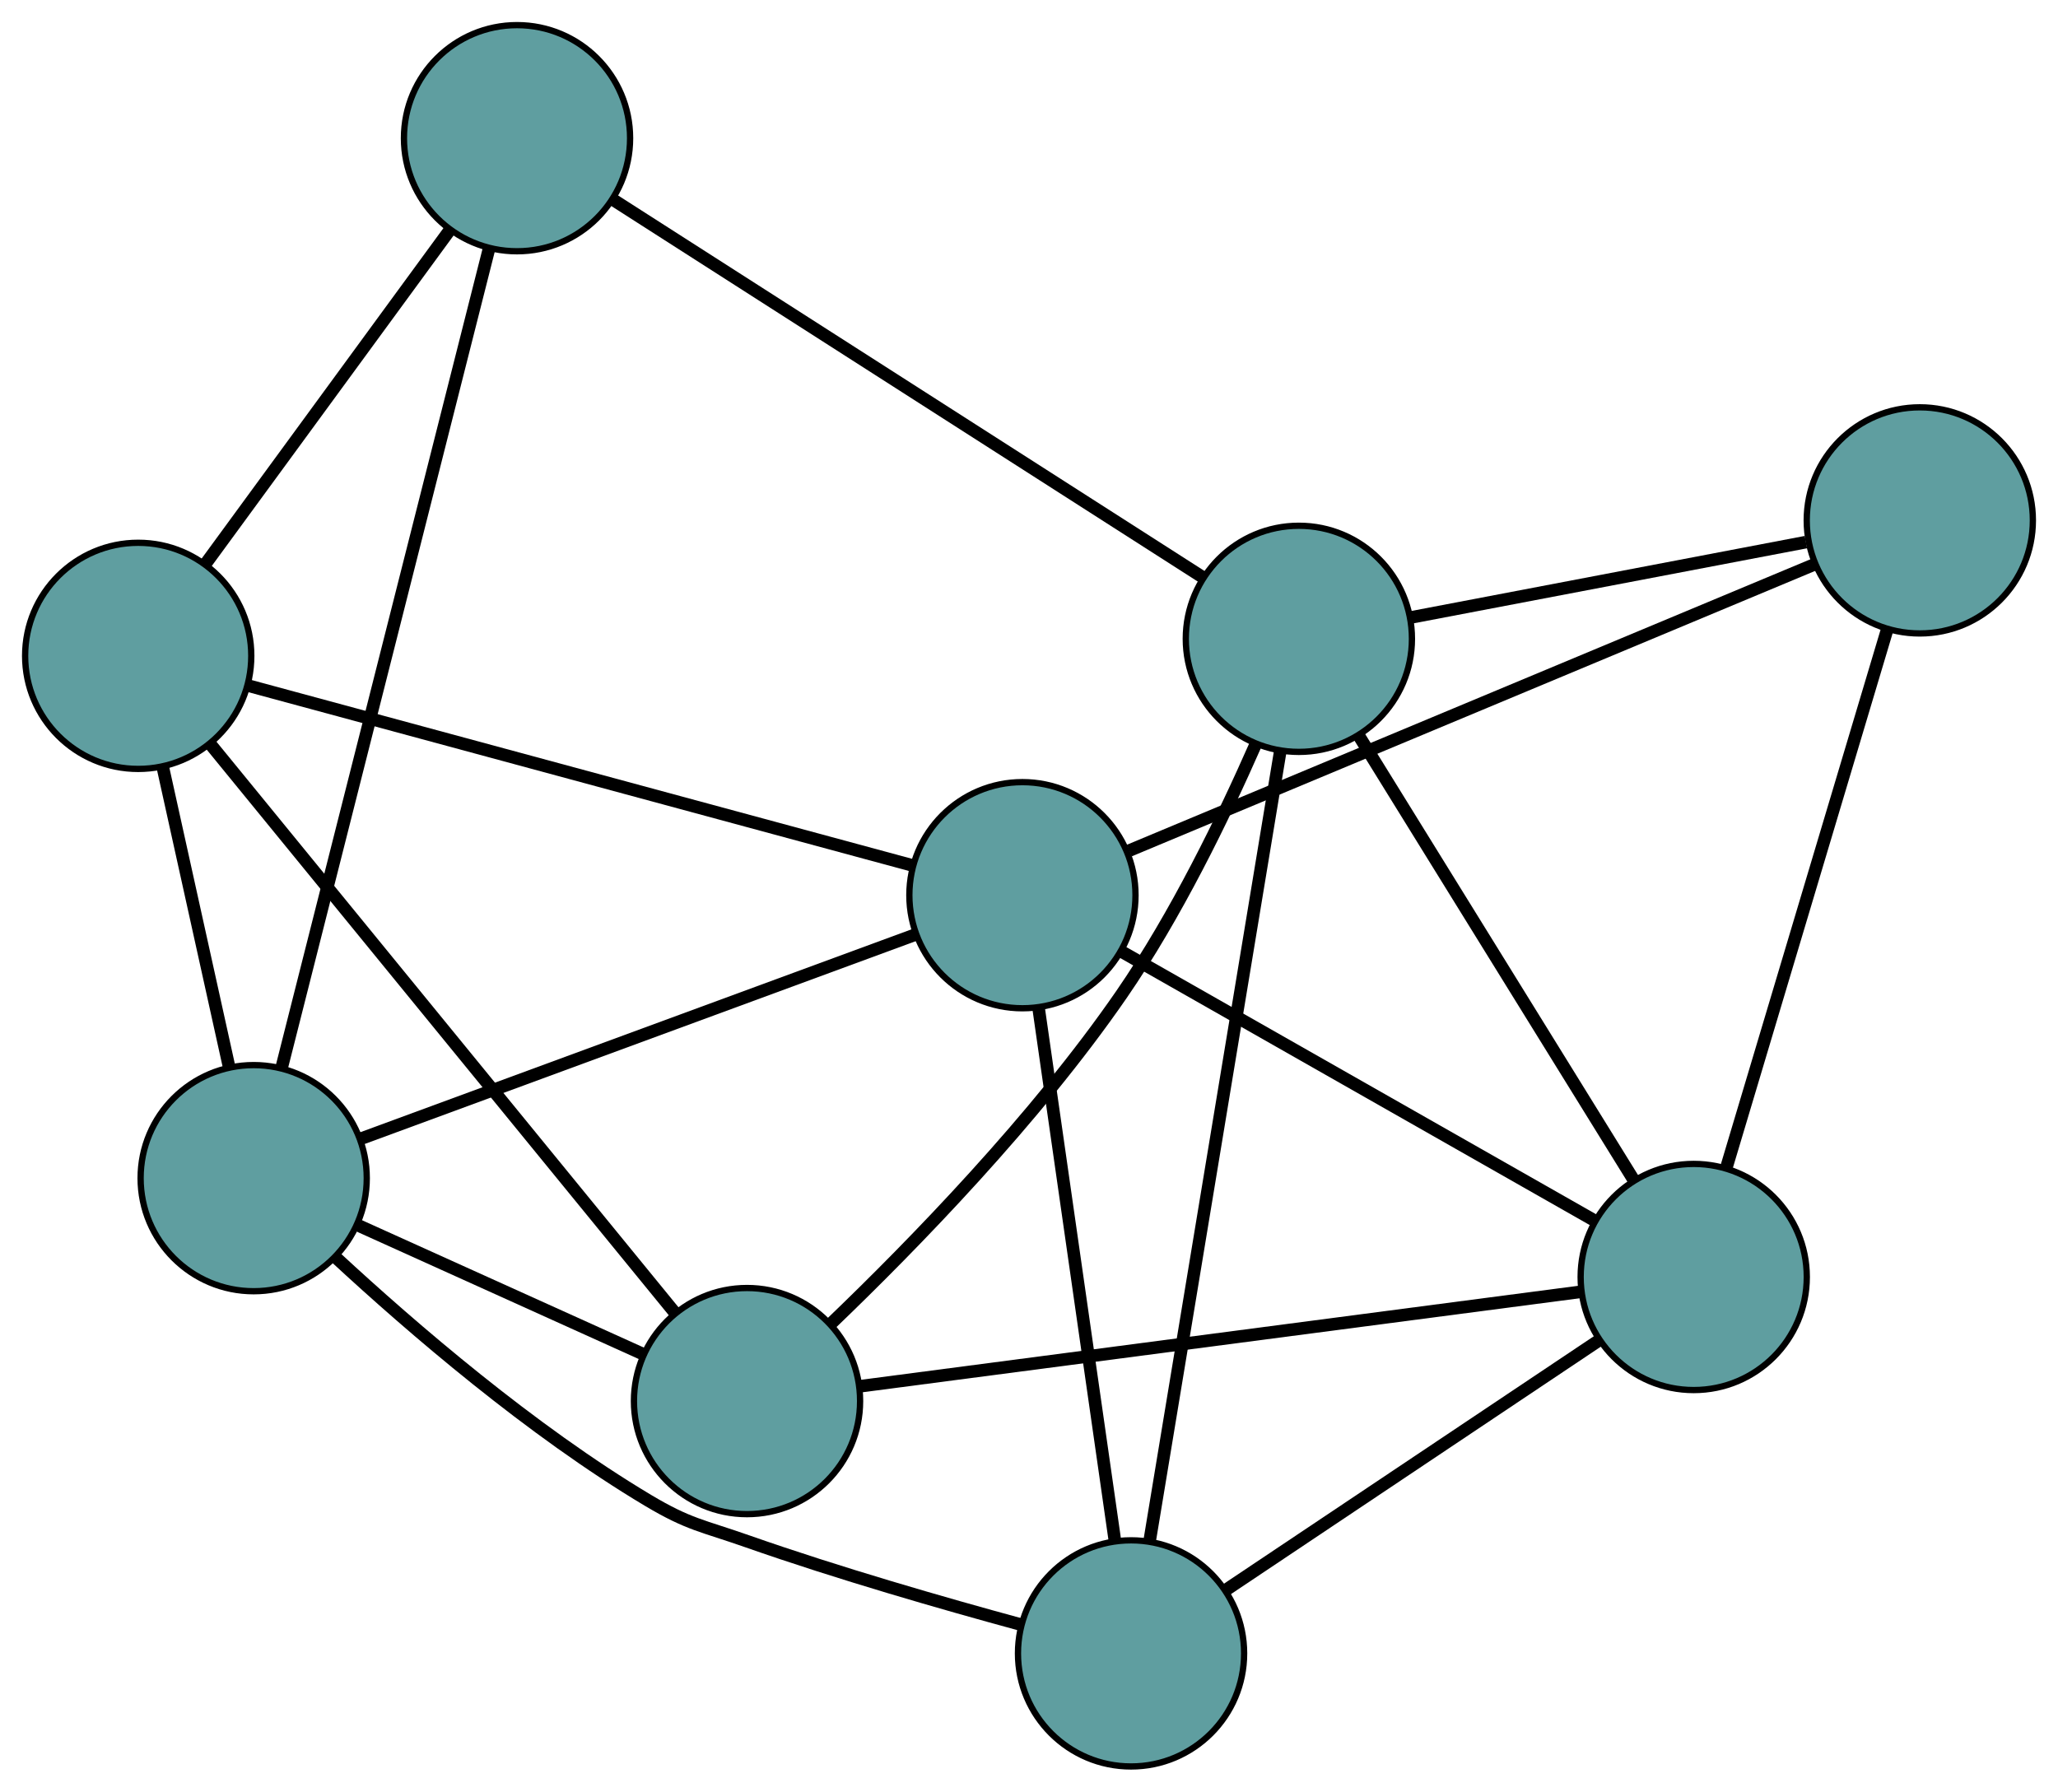 <?xml version="1.0" encoding="UTF-8" standalone="no"?>
<!DOCTYPE svg PUBLIC "-//W3C//DTD SVG 1.1//EN"
 "http://www.w3.org/Graphics/SVG/1.1/DTD/svg11.dtd">
<!-- Generated by graphviz version 2.36.0 (20140111.2315)
 -->
<!-- Title: G Pages: 1 -->
<svg width="100%" height="100%"
 viewBox="0.00 0.00 327.60 285.21" xmlns="http://www.w3.org/2000/svg" xmlns:xlink="http://www.w3.org/1999/xlink">
<g id="graph0" class="graph" transform="scale(1 1) rotate(0) translate(4 281.209)">
<title>G</title>
<!-- 0 -->
<g id="node1" class="node"><title>0</title>
<ellipse fill="cadetblue" stroke="black" cx="114.913" cy="-58.167" rx="18" ry="18"/>
</g>
<!-- 4 -->
<g id="node5" class="node"><title>4</title>
<ellipse fill="cadetblue" stroke="black" cx="18" cy="-176.802" rx="18" ry="18"/>
</g>
<!-- 0&#45;&#45;4 -->
<g id="edge1" class="edge"><title>0&#45;&#45;4</title>
<path fill="none" stroke="black" stroke-width="2" d="M103.415,-72.242C84.763,-95.074 48.125,-139.925 29.483,-162.746"/>
</g>
<!-- 6 -->
<g id="node7" class="node"><title>6</title>
<ellipse fill="cadetblue" stroke="black" cx="202.758" cy="-179.512" rx="18" ry="18"/>
</g>
<!-- 0&#45;&#45;6 -->
<g id="edge2" class="edge"><title>0&#45;&#45;6</title>
<path fill="none" stroke="black" stroke-width="2" d="M128.413,-70.628C141.335,-83.031 160.836,-103.037 174.537,-122.918 183.197,-135.484 190.772,-151.089 195.888,-162.728"/>
</g>
<!-- 7 -->
<g id="node8" class="node"><title>7</title>
<ellipse fill="cadetblue" stroke="black" cx="36.383" cy="-93.654" rx="18" ry="18"/>
</g>
<!-- 0&#45;&#45;7 -->
<g id="edge3" class="edge"><title>0&#45;&#45;7</title>
<path fill="none" stroke="black" stroke-width="2" d="M98.259,-65.693C84.932,-71.715 66.334,-80.12 53.013,-86.139"/>
</g>
<!-- 8 -->
<g id="node9" class="node"><title>8</title>
<ellipse fill="cadetblue" stroke="black" cx="265.612" cy="-77.922" rx="18" ry="18"/>
</g>
<!-- 0&#45;&#45;8 -->
<g id="edge4" class="edge"><title>0&#45;&#45;8</title>
<path fill="none" stroke="black" stroke-width="2" d="M132.792,-60.511C161.795,-64.313 218.768,-71.781 247.756,-75.582"/>
</g>
<!-- 1 -->
<g id="node2" class="node"><title>1</title>
<ellipse fill="cadetblue" stroke="black" cx="78.301" cy="-259.209" rx="18" ry="18"/>
</g>
<!-- 1&#45;&#45;4 -->
<g id="edge5" class="edge"><title>1&#45;&#45;4</title>
<path fill="none" stroke="black" stroke-width="2" d="M67.52,-244.476C56.544,-229.477 39.629,-206.361 28.687,-191.407"/>
</g>
<!-- 1&#45;&#45;6 -->
<g id="edge6" class="edge"><title>1&#45;&#45;6</title>
<path fill="none" stroke="black" stroke-width="2" d="M93.562,-249.437C117.448,-234.14 163.409,-204.709 187.372,-189.364"/>
</g>
<!-- 1&#45;&#45;7 -->
<g id="edge7" class="edge"><title>1&#45;&#45;7</title>
<path fill="none" stroke="black" stroke-width="2" d="M73.815,-241.492C65.747,-209.627 48.881,-143.016 40.837,-111.244"/>
</g>
<!-- 2 -->
<g id="node3" class="node"><title>2</title>
<ellipse fill="cadetblue" stroke="black" cx="176.044" cy="-18" rx="18" ry="18"/>
</g>
<!-- 5 -->
<g id="node6" class="node"><title>5</title>
<ellipse fill="cadetblue" stroke="black" cx="158.754" cy="-138.7" rx="18" ry="18"/>
</g>
<!-- 2&#45;&#45;5 -->
<g id="edge8" class="edge"><title>2&#45;&#45;5</title>
<path fill="none" stroke="black" stroke-width="2" d="M173.456,-36.07C170.196,-58.824 164.628,-97.694 161.36,-120.506"/>
</g>
<!-- 2&#45;&#45;6 -->
<g id="edge9" class="edge"><title>2&#45;&#45;6</title>
<path fill="none" stroke="black" stroke-width="2" d="M179.005,-35.902C184.14,-66.948 194.64,-130.428 199.784,-161.53"/>
</g>
<!-- 2&#45;&#45;7 -->
<g id="edge10" class="edge"><title>2&#45;&#45;7</title>
<path fill="none" stroke="black" stroke-width="2" d="M158.505,-22.587C146.206,-25.933 129.439,-30.757 114.946,-35.847 107.782,-38.362 105.673,-38.469 99.153,-42.361 80.544,-53.47 61.609,-69.775 49.474,-81.005"/>
</g>
<!-- 2&#45;&#45;8 -->
<g id="edge11" class="edge"><title>2&#45;&#45;8</title>
<path fill="none" stroke="black" stroke-width="2" d="M191.238,-28.165C207.808,-39.251 234.161,-56.881 250.642,-67.908"/>
</g>
<!-- 3 -->
<g id="node4" class="node"><title>3</title>
<ellipse fill="cadetblue" stroke="black" cx="301.601" cy="-198.367" rx="18" ry="18"/>
</g>
<!-- 3&#45;&#45;5 -->
<g id="edge12" class="edge"><title>3&#45;&#45;5</title>
<path fill="none" stroke="black" stroke-width="2" d="M284.935,-191.406C257.557,-179.97 203.352,-157.329 175.756,-145.802"/>
</g>
<!-- 3&#45;&#45;6 -->
<g id="edge13" class="edge"><title>3&#45;&#45;6</title>
<path fill="none" stroke="black" stroke-width="2" d="M283.471,-194.909C265.526,-191.485 238.228,-186.278 220.44,-182.885"/>
</g>
<!-- 3&#45;&#45;8 -->
<g id="edge14" class="edge"><title>3&#45;&#45;8</title>
<path fill="none" stroke="black" stroke-width="2" d="M296.444,-181.11C289.642,-158.344 277.731,-118.484 270.876,-95.539"/>
</g>
<!-- 4&#45;&#45;5 -->
<g id="edge15" class="edge"><title>4&#45;&#45;5</title>
<path fill="none" stroke="black" stroke-width="2" d="M35.542,-172.054C62.514,-164.752 113.886,-150.846 140.991,-143.508"/>
</g>
<!-- 4&#45;&#45;7 -->
<g id="edge16" class="edge"><title>4&#45;&#45;7</title>
<path fill="none" stroke="black" stroke-width="2" d="M21.898,-159.169C25.018,-145.058 29.372,-125.366 32.49,-111.262"/>
</g>
<!-- 5&#45;&#45;7 -->
<g id="edge17" class="edge"><title>5&#45;&#45;7</title>
<path fill="none" stroke="black" stroke-width="2" d="M141.738,-132.436C118.491,-123.879 77.026,-108.615 53.648,-100.01"/>
</g>
<!-- 5&#45;&#45;8 -->
<g id="edge18" class="edge"><title>5&#45;&#45;8</title>
<path fill="none" stroke="black" stroke-width="2" d="M174.521,-129.732C194.724,-118.241 229.545,-98.436 249.78,-86.927"/>
</g>
<!-- 6&#45;&#45;8 -->
<g id="edge19" class="edge"><title>6&#45;&#45;8</title>
<path fill="none" stroke="black" stroke-width="2" d="M212.304,-164.083C224.118,-144.988 244.121,-112.658 255.976,-93.497"/>
</g>
</g>
</svg>

